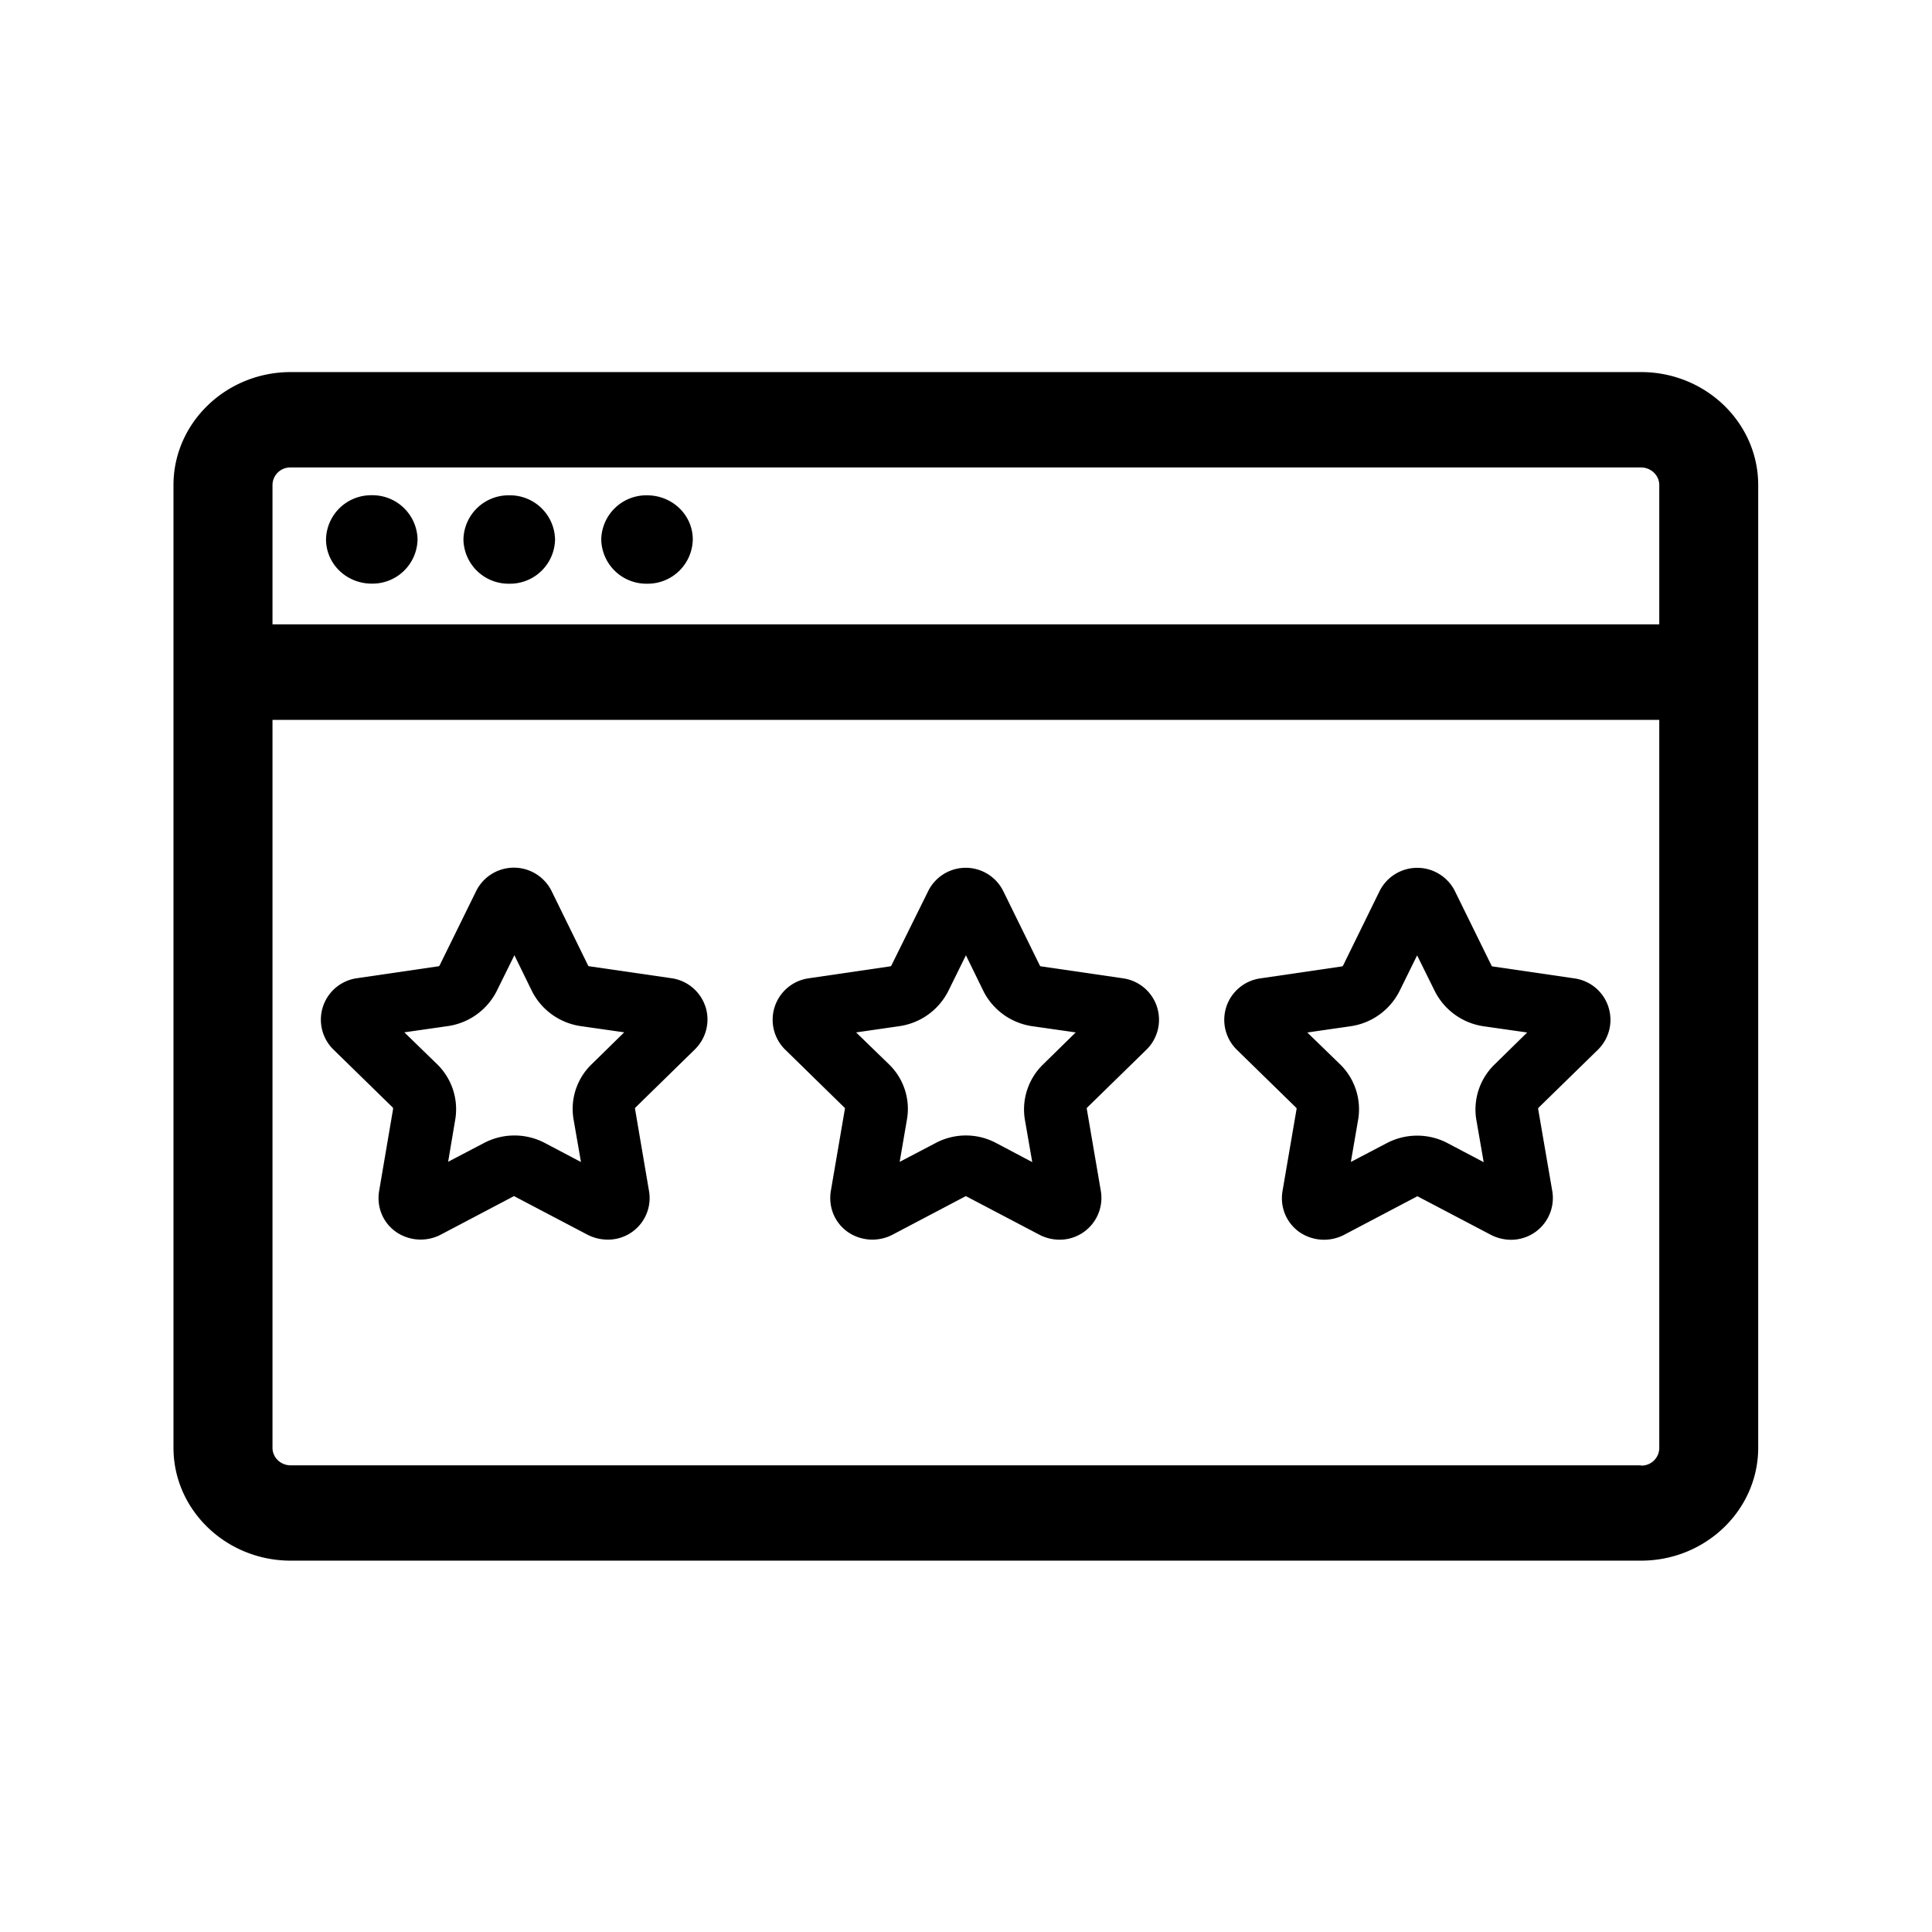<svg xmlns="http://www.w3.org/2000/svg" width="24" height="24" fill="none"><path fill="#000" d="M20.385 4.622c.804 0 1.456.63 1.456 1.404v11.958c0 .773-.652 1.403-1.456 1.403H3.612c-.804 0-1.457-.63-1.457-1.403V6.026c0-.773.653-1.404 1.457-1.404zm-17 1.404v1.73h17.227v-1.73c0-.12-.101-.219-.227-.219H3.612a.22.22 0 0 0-.227.219m17.227 11.96V8.943H3.385v9.042c0 .12.1.218.227.218h16.773v.003a.22.22 0 0 0 .227-.218M5.757 6.702a.56.56 0 0 0 .569.549.56.56 0 0 0 .569-.55.56.56 0 0 0-.57-.548.56.56 0 0 0-.568.549m2.28.549a.56.56 0 0 1-.568-.55.56.56 0 0 1 .568-.548c.317 0 .569.246.569.549a.56.56 0 0 1-.569.549M4.05 6.7c0 .303.252.55.568.55a.56.56 0 0 0 .569-.55.56.56 0 0 0-.569-.548.56.56 0 0 0-.568.549m8.899 6.53a.78.78 0 0 0-.219.67l.093.535-.462-.244a.8.8 0 0 0-.74.008l-.445.233.092-.535a.77.77 0 0 0-.218-.67l-.415-.403.54-.078a.81.81 0 0 0 .603-.432l.221-.448.222.454a.81.81 0 0 0 .596.426l.546.078zm1.42-.734a.52.52 0 0 0-.418-.344l-1.022-.149q-.006 0-.009-.006l-.002-.002-.454-.924a.52.52 0 0 0-.468-.292.52.52 0 0 0-.467.292l-.457.924q-.005.006-.011.008l-1.017.149a.52.52 0 0 0-.291.885l.736.72q.01.007.006.02l-.174 1.016c-.033.202.048.4.219.516a.54.54 0 0 0 .543.03l.91-.479.004-.002h.002l.003.001q0 .001.003.002l.91.478a.55.55 0 0 0 .247.06.519.519 0 0 0 .513-.605l-.174-1.017q-.004-.01.005-.02l.737-.72a.52.52 0 0 0 .126-.54m4.188.734a.78.78 0 0 0-.219.67l.093.535-.463-.244a.813.813 0 0 0-.742.008l-.445.233.092-.535a.78.78 0 0 0-.218-.67l-.415-.403.54-.078a.81.81 0 0 0 .603-.432l.221-.448.219.443a.81.81 0 0 0 .602.437l.546.078zm1.42-.734a.52.52 0 0 0-.418-.344l-1.02-.149q-.005 0-.008-.006l-.002-.002-.454-.924a.523.523 0 0 0-.939 0l-.453.924q-.006.006-.012.008l-1.016.149a.52.52 0 0 0-.292.885l.737.72q.009.007.006.02l-.174 1.016c-.034.202.048.4.218.516a.54.54 0 0 0 .544.03l.91-.479q0-.003.003-.002l.003.001q0 .001.003.002l.91.478a.55.55 0 0 0 .247.06.519.519 0 0 0 .513-.605l-.175-1.017q-.003-.01.006-.02l.737-.72a.52.52 0 0 0 .126-.54M7.34 13.23a.77.77 0 0 0-.216.67l.093.535-.463-.244a.813.813 0 0 0-.742.008l-.445.233.09-.535a.78.78 0 0 0-.22-.67l-.414-.403.544-.078a.81.81 0 0 0 .602-.432l.221-.448.222.454a.81.81 0 0 0 .596.426l.546.078zm1.42-.734a.52.52 0 0 0-.417-.344l-1.026-.149q-.005 0-.009-.006l-.002-.002-.453-.924a.523.523 0 0 0-.939 0l-.454.924c-.002.003-.008.008-.01.008l-1.018.149a.52.52 0 0 0-.291.885l.737.72q.006.007.005.02l-.173 1.016c-.034.202.047.4.218.516a.54.54 0 0 0 .544.03l.91-.479v-.002h.003l.003.001q0 .001.002.002l.91.478a.55.55 0 0 0 .247.06.516.516 0 0 0 .515-.605l-.173-1.017q-.004-.01.006-.02l.736-.72a.52.52 0 0 0 .13-.54"/></svg>